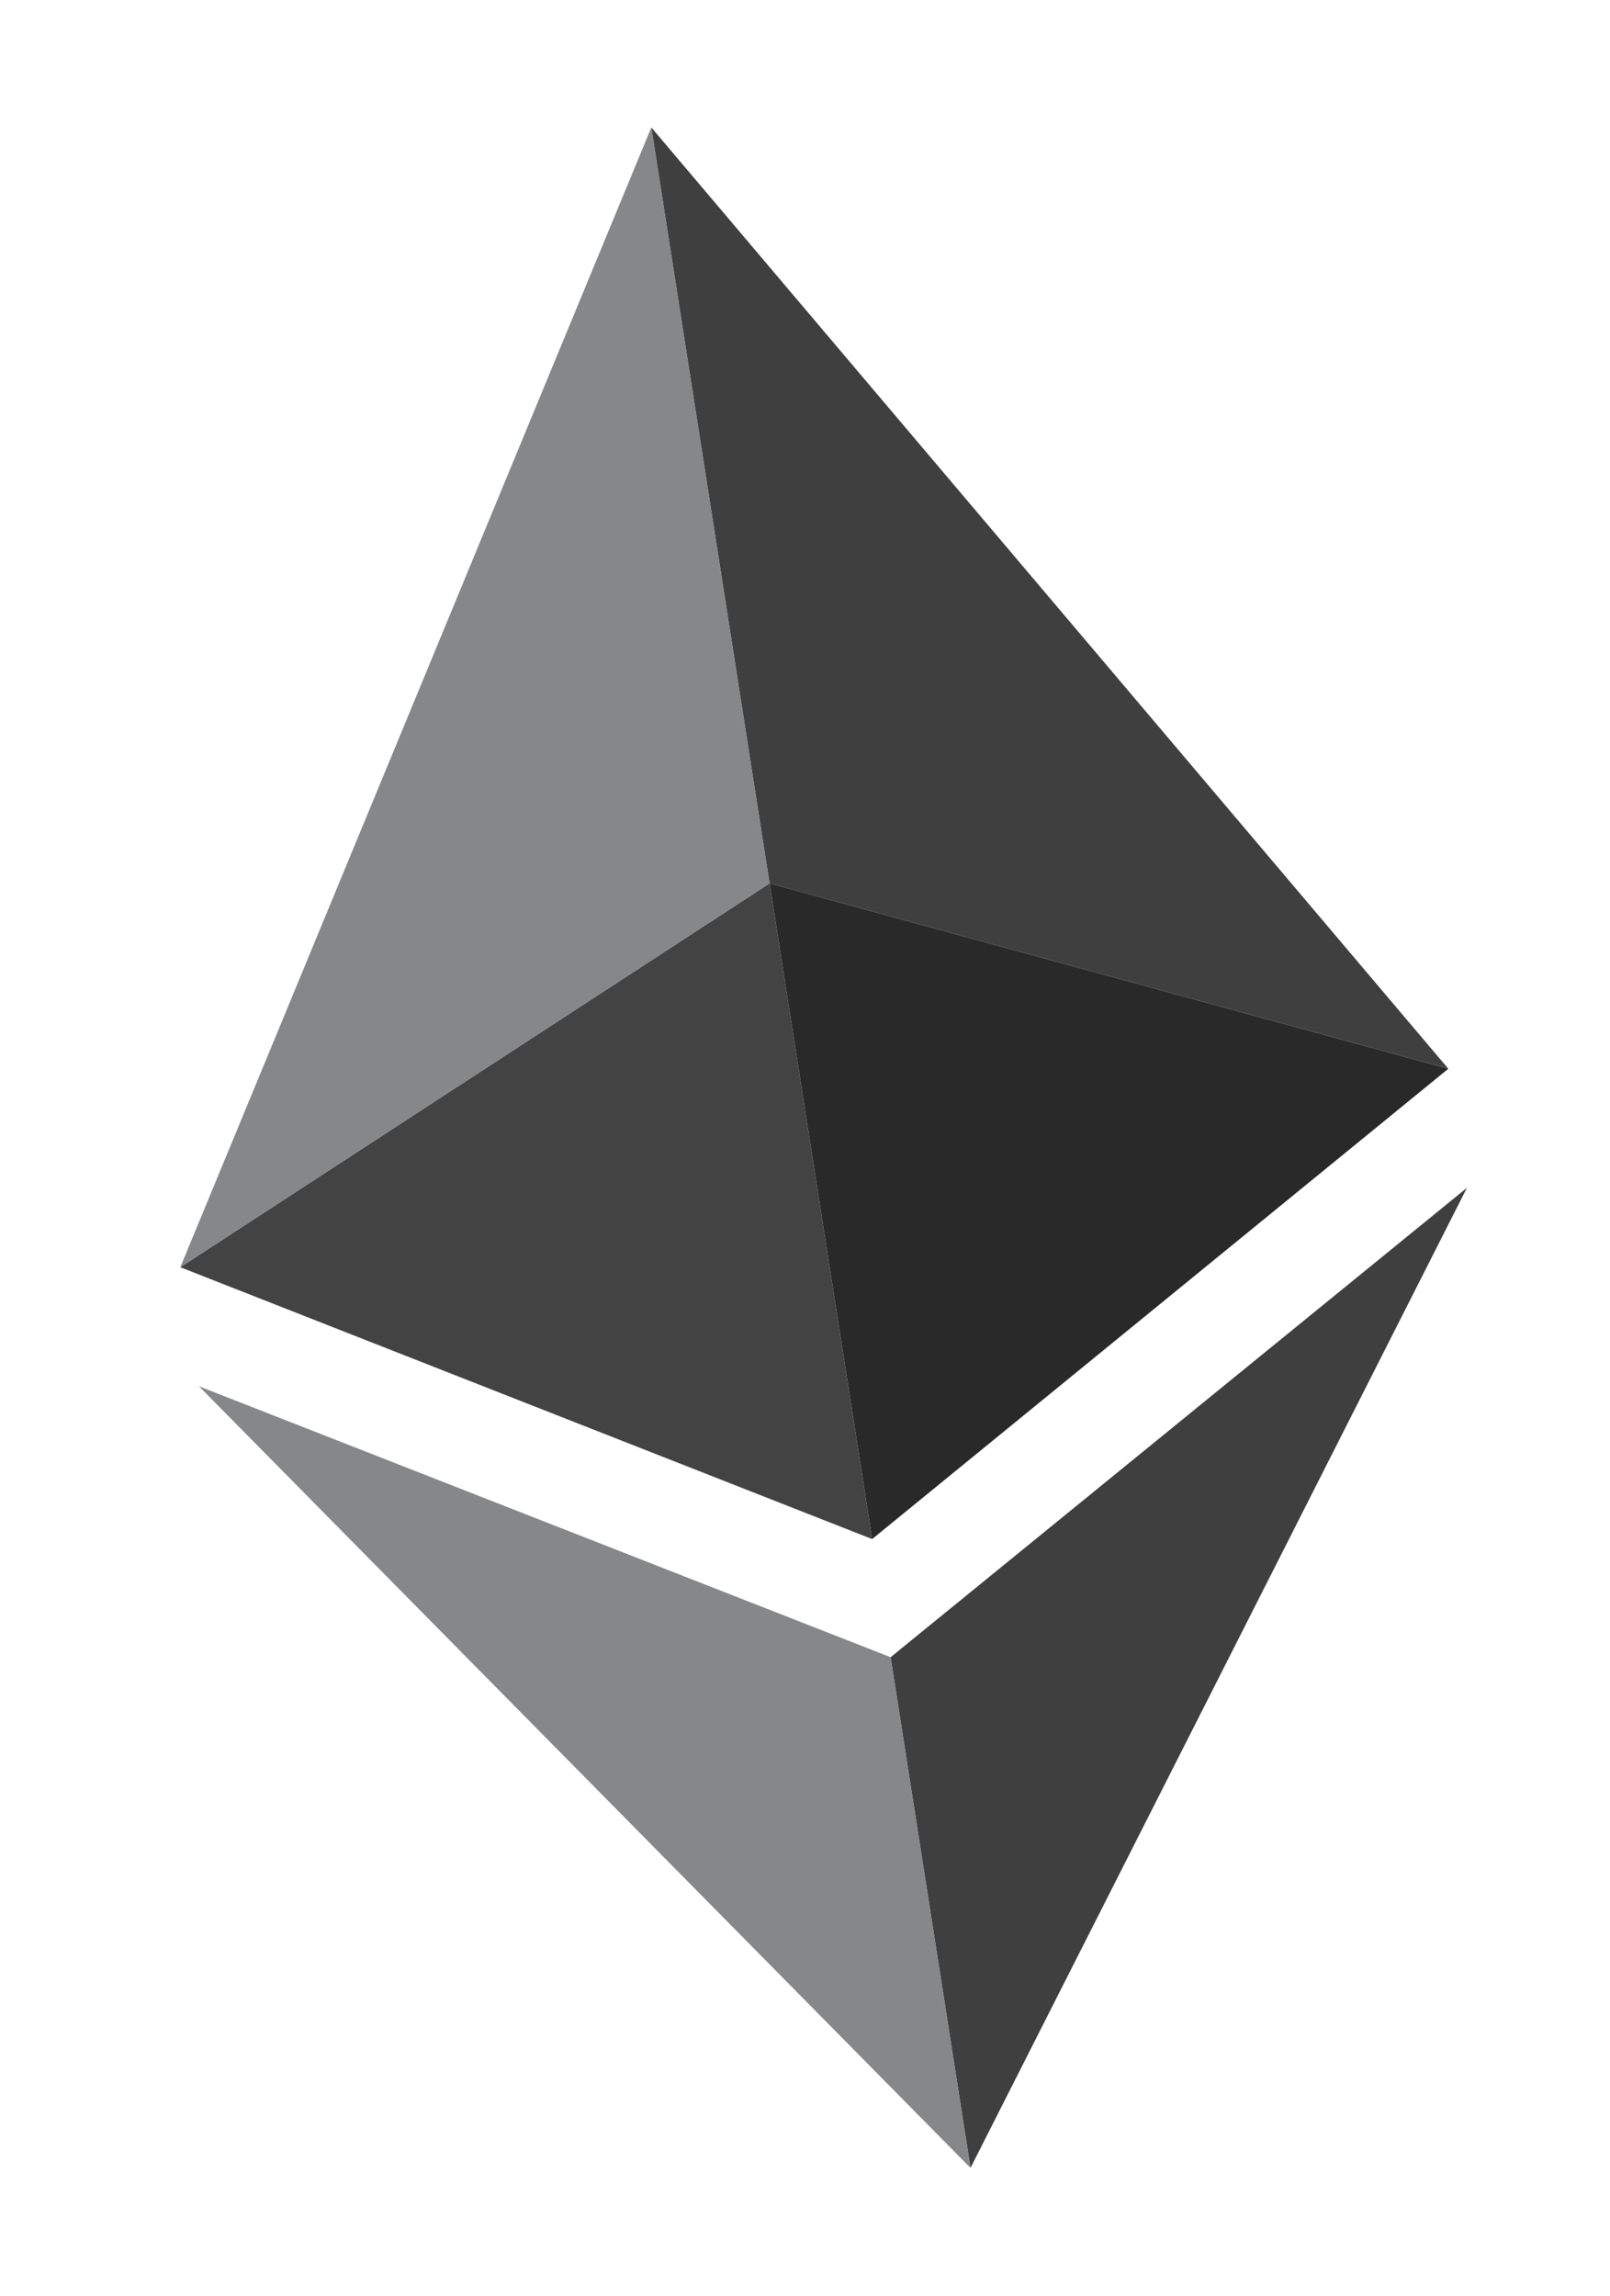 <svg width="47" height="67" viewBox="0 0 47 67" fill="none" xmlns="http://www.w3.org/2000/svg">
<g clip-path="url(#clip0_1178_1176)">
<path d="M25.999 48.362L28.331 63.265L42.824 34.663L25.999 48.362Z" fill="#3F3F3F"/>
<path d="M22.466 25.779L25.46 44.914L42.28 31.189L22.466 25.779Z" fill="#292929"/>
<path d="M19.013 3.718L22.465 25.779L42.28 31.189L19.013 3.718Z" fill="#3F3F3F"/>
<path d="M26 48.362L28.331 63.265L5.808 40.455L26 48.362Z" fill="#868789"/>
<path d="M22.466 25.779L25.46 44.914L5.264 36.981L22.466 25.779Z" fill="#434343"/>
<path d="M19.014 3.718L22.466 25.779L5.264 36.981L19.014 3.718Z" fill="#868789"/>
</g>
<defs>
<clipPath id="clip0_1178_1176">
<rect width="37.466" height="60.272" fill="white" transform="translate(0.512 6.613) rotate(-8.894)"/>
</clipPath>
</defs>
</svg>
